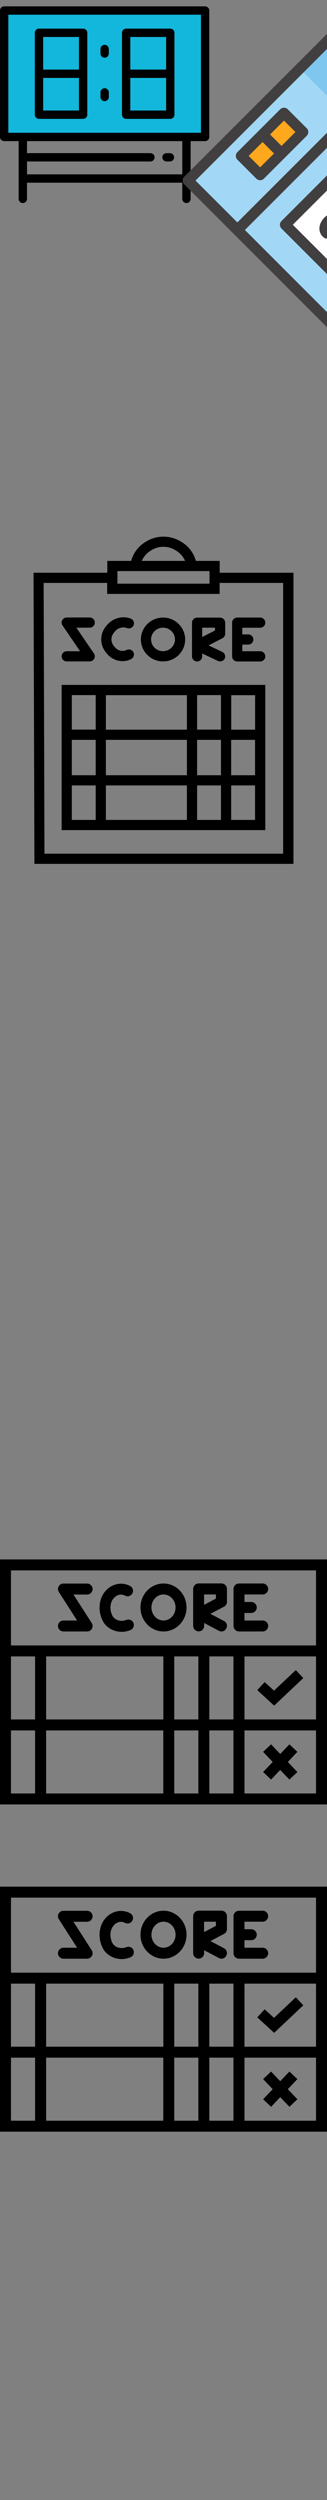 <svg xmlns="http://www.w3.org/2000/svg" viewBox="0 0 800 6112"><rect x="0" y="0" width="800" height="6112" fill="#808080" stroke="none"/><svg version="1.1" id="Layer_1" xmlns="http://www.w3.org/2000/svg" xmlns:xlink="http://www.w3.org/1999/xlink" viewBox="0 0 512 512" xml:space="preserve" height="512" width="512" y="0"><rect x="10.199" y="25.753" style="fill:#13B7DC;" width="491.602" height="309.066" /><path d="M501.801,15.557H10.199C4.566,15.557,0,20.123,0,25.756v309.066c0,5.633,4.566,10.199,10.199,10.199h35.435v141.222  c0,5.633,4.566,10.199,10.199,10.199s10.199-4.566,10.199-10.199V446.66h379.936v39.584c0,5.633,4.566,10.199,10.199,10.199  s10.199-4.566,10.199-10.199V345.022h35.434c5.633,0,10.199-4.566,10.199-10.199V25.756C512,20.123,507.434,15.557,501.801,15.557z   M445.967,426.262H66.033v-31.458h301.978c5.633,0,10.199-4.566,10.199-10.199s-4.566-10.199-10.199-10.199H66.033v-29.384h379.936  v81.241H445.967z M491.602,324.623H20.398V35.955h471.203V324.623z" /><path d="M407.421,394.804h8.297c5.633,0,10.199-4.566,10.199-10.199s-4.566-10.199-10.199-10.199h-8.297  c-5.633,0-10.199,4.566-10.199,10.199S401.788,394.804,407.421,394.804z" /><path d="M95.4,290.578h107.997c5.633,0,10.199-4.566,10.199-10.199V80.199c0-5.633-4.566-10.199-10.199-10.199H95.4  c-5.633,0-10.199,4.566-10.199,10.199v200.18C85.201,286.012,89.767,290.578,95.4,290.578z M105.599,270.18v-79.691h87.599v79.691  H105.599z M193.198,90.399v79.691h-87.599V90.399H193.198z" /><path d="M308.602,290.578H416.6c5.633,0,10.199-4.566,10.199-10.199V80.199c0-5.633-4.566-10.199-10.199-10.199H308.602  c-5.633,0-10.199,4.566-10.199,10.199v200.18C298.403,286.012,302.969,290.578,308.602,290.578z M318.802,270.18v-79.691h87.599  v79.691H318.802z M406.401,90.399v79.691h-87.599V90.399H406.401z" /><path d="M256,141.145c5.633,0,10.199-4.566,10.199-10.199v-11.172c0-5.633-4.566-10.199-10.199-10.199s-10.199,4.566-10.199,10.199  v11.172C245.801,136.579,250.367,141.145,256,141.145z" /><path d="M256,247.281c5.633,0,10.199-4.566,10.199-10.199v-11.172c0-5.633-4.566-10.199-10.199-10.199s-10.199,4.566-10.199,10.199  v11.172C245.801,242.715,250.367,247.281,256,247.281z" /></svg><svg version="1.1" id="Layer_1" xmlns="http://www.w3.org/2000/svg" xmlns:xlink="http://www.w3.org/1999/xlink" viewBox="0 0 512 512" xml:space="preserve" width="800" height="800" fill="#000000" transform="rotate(-45)" y="512"><g id="SVGRepo_bgCarrier" stroke-width="0" /><g id="SVGRepo_tracerCarrier" stroke-linecap="round" stroke-linejoin="round" /><g id="SVGRepo_iconCarrier"> <polyline style="fill:#A2D8F5;" points="503.652,189.568 503.652,431.814 8.348,431.814 8.348,80.186 503.652,80.186 503.652,153.82 " /> <polyline style="fill:#7FC7EF;" points="503.652,189.568 503.652,431.814 256,431.814 256,80.186 503.652,80.186 503.652,153.82 " /> <g> <rect x="94.486" y="111.816" style="fill:#FFA81E;" width="47.426" height="42.005" /> <rect x="141.913" y="111.816" style="fill:#FFA81E;" width="47.426" height="42.005" /> <rect x="322.66" y="111.816" style="fill:#FFA81E;" width="47.426" height="42.005" /> <rect x="370.087" y="111.816" style="fill:#FFA81E;" width="47.426" height="42.005" /> </g> <rect x="287.265" y="236.833" style="fill:#FFFFFF;" width="158.052" height="142.826" /> <rect x="363.921" y="236.833" style="fill:#F5F5F5;" width="81.397" height="142.826" /> <rect x="67.172" y="236.833" style="fill:#FFFFFF;" width="158.052" height="142.826" /> <rect x="143.839" y="236.833" style="fill:#F5F5F5;" width="81.397" height="142.826" /> <g> <path style="fill:#423F40;" d="M503.652,71.838H8.348C3.738,71.838,0,75.576,0,80.186v351.628c0,4.61,3.738,8.348,8.348,8.348 h495.304c4.61,0,8.348-3.738,8.348-8.348V80.186C512,75.576,508.262,71.838,503.652,71.838z M495.304,181.22H449.67 c-4.61,0-8.348,3.738-8.348,8.348s3.738,8.348,8.348,8.348h45.635v225.55H16.696v-225.55h377.104c4.61,0,8.348-3.738,8.348-8.348 s-3.738-8.348-8.348-8.348H16.696V88.534h478.609V181.22z" /> <path style="fill:#423F40;" d="M94.487,162.168h47.426h47.425c4.61,0,8.348-3.738,8.348-8.348v-42.005 c0-4.61-3.738-8.348-8.348-8.348h-47.425H94.487c-4.61,0-8.348,3.738-8.348,8.348v42.005 C86.14,158.431,89.877,162.168,94.487,162.168z M180.99,145.473h-30.729v-25.309h30.729V145.473z M102.835,120.162h30.73v25.309 h-30.73V120.162z" /> <path style="fill:#423F40;" d="M322.661,162.168h47.426h47.425c4.61,0,8.348-3.738,8.348-8.348v-42.005 c0-4.61-3.738-8.348-8.348-8.348h-47.425h-47.426c-4.61,0-8.348,3.738-8.348,8.348v42.005 C314.313,158.431,318.051,162.168,322.661,162.168z M409.164,145.473h-30.729v-25.309h30.729V145.473z M331.009,120.162h30.73 v25.309h-30.73V120.162z" /> <path style="fill:#423F40;" d="M278.424,236.828v82.424c0,4.61,3.738,8.348,8.348,8.348s8.348-3.738,8.348-8.348v-74.076h141.357 v126.132H295.12v-16.44c0-4.61-3.738-8.348-8.348-8.348s-8.348,3.738-8.348,8.348v24.787c0,4.61,3.738,8.348,8.348,8.348h158.052 c4.61,0,8.348-3.738,8.348-8.348V236.828c0-4.61-3.738-8.348-8.348-8.348H286.772C282.162,228.48,278.424,232.218,278.424,236.828z " /> <path style="fill:#423F40;" d="M339.116,332.386c-4.714,0-8.726-2.002-8.726-5.809c0-4.607-3.811-5.709-8.124-5.709 c-5.015,0-7.323,1.503-7.323,6.31c0,8.312,6.721,18.829,23.672,18.829c14.444,0,25.578-6.41,25.578-23.637V295.83 c0-17.227-10.833-23.637-24.675-23.637c-13.842,0-24.575,6.41-24.575,23.637v0.902c0,16.025,9.629,21.032,21.064,21.032 c4.815,0,9.328-0.902,12.538-4.407v9.013C348.545,329.282,345.035,332.386,339.116,332.386z M339.617,305.746 c-5.718,0-9.028-2.805-9.028-10.115v-0.902c0-6.911,3.31-9.915,8.928-9.915s9.028,3.004,9.028,9.915v1.803 C348.545,303.142,345.035,305.746,339.617,305.746z" /> <path style="fill:#423F40;" d="M370.412,330.884v9.715c0,2.905,4.011,4.807,6.821,4.807h35.709c2.508,0,4.715-3.305,4.715-6.91 c0-3.606-2.206-6.711-4.715-6.711h-26.28v-0.902c0-9.114,30.995-16.225,30.995-37.958c0-13.421-11.736-20.732-23.372-20.732 c-11.434,0-22.669,7.011-22.669,19.229c0,6.31,3.01,8.113,7.021,8.113c5.116,0,8.225-2.805,8.225-5.709 c0-5.508,3.511-7.512,7.523-7.512c5.618,0,7.623,3.906,7.623,7.111C402.008,306.147,370.412,315.16,370.412,330.884z" /> <path style="fill:#423F40;" d="M225.228,228.48H67.176c-4.61,0-8.348,3.738-8.348,8.348v142.828c0,4.61,3.738,8.348,8.348,8.348 h158.052c4.61,0,8.348-3.738,8.348-8.348v-24.787c0-4.61-3.738-8.348-8.348-8.348c-4.61,0-8.348,3.738-8.348,8.348v16.44H75.523 V245.176H216.88v74.076c0,4.61,3.738,8.348,8.348,8.348c4.61,0,8.348-3.738,8.348-8.348v-82.424 C233.576,232.218,229.838,228.48,225.228,228.48z" /> <path style="fill:#423F40;" d="M141.587,292.926c0-13.421-11.736-20.732-23.372-20.732c-11.434,0-22.669,7.011-22.669,19.229 c0,6.31,3.01,8.113,7.021,8.113c5.116,0,8.225-2.805,8.225-5.709c0-5.508,3.511-7.512,7.523-7.512c5.618,0,7.623,3.906,7.623,7.111 c0,12.72-31.596,21.733-31.596,37.457v9.715c0,2.905,4.011,4.807,6.821,4.807h35.709c2.508,0,4.715-3.305,4.715-6.91 c0-3.606-2.207-6.711-4.715-6.711h-26.28v-0.902C110.592,321.771,141.587,314.66,141.587,292.926z" /> <path style="fill:#423F40;" d="M146.603,324.174v1.202c0,14.923,10.833,20.631,24.675,20.631s24.575-5.709,24.575-20.631v-1.202 c0-10.316-4.915-16.325-12.337-18.828c5.918-2.003,9.931-7.011,9.931-15.324c0-12.52-9.228-17.828-22.167-17.828 c-12.939,0-22.168,5.308-22.168,17.828c0,8.313,4.013,13.321,9.931,15.324C151.619,307.849,146.603,313.858,146.603,324.174z M171.278,284.714c4.513,0,7.121,2.203,7.121,7.31c0,5.208-2.608,7.211-7.121,7.211c-4.515,0-7.121-2.002-7.121-7.211 C164.157,286.917,166.765,284.714,171.278,284.714z M162.251,321.27c0-6.51,3.41-9.514,9.028-9.514 c5.616,0,8.928,3.004,8.928,9.514v2.203c0,6.711-3.21,10.016-8.928,10.016c-5.517,0-9.028-3.105-9.028-10.016V321.27z" /> </g> </g></svg><svg fill="#000000" height="800" width="800" version="1.1" id="Layer_1" xmlns="http://www.w3.org/2000/svg" xmlns:xlink="http://www.w3.org/1999/xlink" viewBox="0 0 481.825 481.825" xml:space="preserve" y="1312"><g transform="translate(0 -540.36)">	<g>		<g>			<path d="M240.212,724.085L240.212,724.085c18,0,32.6-14.5,32.6-32.3s-14.6-32.3-32.6-32.3s-32.6,14.5-32.6,32.3     S222.212,724.085,240.212,724.085z M240.212,674.385c9.7,0,17.6,7.7,17.6,17.3c0,9.5-7.9,17.3-17.6,17.3s-17.6-7.7-17.6-17.3     C222.613,682.185,230.513,674.385,240.212,674.385z" />			<path d="M290.413,724.185c4.1,0,7.5-3.4,7.5-7.5v-4.3l23.2,11c1,0.5,2.1,0.7,3.2,0.7c2.8,0,5.5-1.6,6.7-4c1.8-3.7,0.2-8.2-3.5-10     l-20.2-9.6l20.4-10.5c2.5-1.3,4.1-3.9,4.1-6.7v-16.2c0-4.1-3.4-7.5-7.5-7.5h-33.9c-4.1,0-7.5,3.4-7.5,7.5v33.5v16.1     C282.913,720.785,286.312,724.185,290.413,724.185z M297.913,674.385h18.9v4.1l-18.9,9.7V674.385z" />			<polygon points="324.313,724.085 324.312,724.085 324.312,724.085    " />			<path d="M180.613,723.685c4.3,0,8.6-0.9,12.6-3.1c3.7-1.8,5.2-6.3,3.4-10s-6.3-5.2-10-3.4c-6.3,3.1-13.8,1-18.2-5.1     c-0.1-0.2-0.3-0.3-0.4-0.5c-5.1-5.9-5.1-14.1,0-20c0.1-0.1,0.3-0.3,0.4-0.5c4.3-6.1,12.1-8.6,18.9-6.1c3.8,1.5,8.2-0.5,9.6-4.4     c1.5-3.8-0.5-8.2-4.4-9.6c-12.9-4.8-27.7-0.2-36.1,11.1c-9.7,11.4-9.7,27.7,0,39.1     C162.313,719.285,171.413,723.685,180.613,723.685z" />			<path d="M383.413,674.485c4.1,0,7.5-3.4,7.5-7.5s-3.4-7.5-7.5-7.5h-33.9c-4.1,0-7.5,3.4-7.5,7.5v49.7c0,4.1,3.4,7.5,7.5,7.5h33.9     c4.1,0,7.5-3.4,7.5-7.5s-3.4-7.6-7.5-7.6v0h-26.4v-9.8h8.8c4.1,0,7.5-3.4,7.5-7.5s-3.4-7.5-7.5-7.5h-8.8v-9.8H383.413z" />			<path d="M90.813,716.585c0,4.1,3.4,7.5,7.5,7.5h33.9c2.8,0,5.3-1.6,6.6-4c1.3-2.4,1.2-5.4-0.4-7.7l-25.9-38h19.7     c4.1,0,7.5-3.4,7.5-7.5s-3.4-7.5-7.5-7.5h-33.9c-2.7,0-5.3,1.5-6.6,4c-1.3,2.4-1.2,5.4,0.4,7.7l25.9,38h-19.7     C94.212,709.085,90.813,712.485,90.813,716.585z" />			<path d="M90.813,972.485h300.1v-213.8h-300.1V972.485z M340.712,773.785h35.2v50.8h-35.2V773.785z M340.613,839.585h35.2v52.1     h-35.2V839.585z M340.613,906.685h35.2v50.8h-35.2V906.685z M290.413,773.685h35.2v50.8h-35.2V773.685z M290.413,839.585h35.2     v52.1h-35.2V839.585z M290.413,906.685h35.2v50.8h-35.2V906.685z M156.013,773.785h119.4v50.8h-119.4V773.785z M156.013,839.585     h119.4v52.1h-119.4V839.585z M156.013,906.685h119.4v50.8h-119.4V906.685z M105.813,773.685h35.2v50.8h-35.2V773.685z      M105.813,839.585h35.2v52.1h-35.2V839.585z M105.813,906.685h35.2v50.8h-35.2V906.685z" />			<path d="M323.712,593.485v-17.4h-35.1c-3.4-12.4-11.6-22.8-23.3-29.2c-14.9-8.7-34-8.7-48.8,0c-11.7,6.4-19.9,16.8-23.3,29.2     h-35.1v17.4h-108.7l1.3,428.7h381.7v-428.7H323.712z M223.613,560.085l0.3-0.2c10.3-6.1,23.5-6.1,33.8,0l0.3,0.2     c6.8,3.7,11.9,9.3,14.7,16h-63.8C211.812,569.385,216.913,563.685,223.613,560.085z M173.012,591.085h135.7v18.5h-135.7V591.085z      M65.512,1007.185l-1.2-398.7h93.6v16.2h165.7v-16.2h93.6v398.7H65.512z" />		</g>	</g></g></svg><svg version="1.1" id="Capa_1" xmlns="http://www.w3.org/2000/svg" xmlns:xlink="http://www.w3.org/1999/xlink" viewBox="0 0 512 512" xml:space="preserve" width="800" height="800" fill="#000000" transform="rotate(45)matrix(-1, 0, 0, 1, 0, 0)" y="2112"><g id="SVGRepo_bgCarrier" stroke-width="0" /><g id="SVGRepo_tracerCarrier" stroke-linecap="round" stroke-linejoin="round" /><g id="SVGRepo_iconCarrier"> <g> <path style="fill:#003B54;" d="M496,424H16c-8.836,0-16-7.164-16-16V104c0-8.836,7.164-16,16-16h480c8.836,0,16,7.164,16,16v304 C512,416.836,504.836,424,496,424z M32,392h448V120H32V392z" /> <g> <rect x="64" y="152" style="fill:#F69348;" width="376" height="208" /> </g> <path style="fill:#FFFFFF;" d="M32,120v272h448V120H32z M440,360H64V152h376V360z" /> <g> <path style="fill:#003953;" d="M256,216c-8.836,0-16,7.172-16,16c0,8.844,7.164,16,16,16c8.836,0,16-7.156,16-16 C272,223.172,264.836,216,256,216z" /> </g> <g> <path style="fill:#003953;" d="M256,264c-8.836,0-16,7.172-16,16c0,8.844,7.164,16,16,16c8.836,0,16-7.156,16-16 C272,271.172,264.836,264,256,264z" /> </g> <g> <path style="fill:#FFFFFF;" d="M352,336c-26.469,0-48-21.531-48-48v-64c0-26.469,21.531-48,48-48c26.469,0,48,21.531,48,48v64 C400,314.469,378.469,336,352,336z M352,208c-8.82,0-16,7.176-16,16v64c0,8.824,7.18,16,16,16s16-7.176,16-16v-64 C368,215.176,360.82,208,352,208z" /> </g> <g> <path style="fill:#FFFFFF;" d="M160,336c-26.469,0-48-21.531-48-48v-64c0-26.469,21.531-48,48-48c26.469,0,48,21.531,48,48v64 C208,314.469,186.469,336,160,336z M160,208c-8.82,0-16,7.176-16,16v64c0,8.824,7.18,16,16,16s16-7.176,16-16v-64 C176,215.176,168.82,208,160,208z" /> </g> </g> </g></svg><svg version="1.1" id="Layer_1" xmlns="http://www.w3.org/2000/svg" xmlns:xlink="http://www.w3.org/1999/xlink" viewBox="0 0 512 512" xml:space="preserve" width="800" height="800" fill="#000000" transform="matrix(1, 0, 0, -1, 0, 0)" y="2912"><g id="SVGRepo_bgCarrier" stroke-width="0" /><g id="SVGRepo_tracerCarrier" stroke-linecap="round" stroke-linejoin="round" /><g id="SVGRepo_iconCarrier"> <rect x="218.55" y="353.635" style="fill:#485360;" width="74.101" height="143.071" /> <rect x="218.55" y="353.635" style="fill:#364351;" width="18.141" height="143.071" /> <path style="fill:#BAB0A8;" d="M485.465,1.042h-59.539h-27.025H26.534C11.903,1.042,0,12.944,0,27.576v328.573 c0,14.631,11.903,26.535,26.534,26.535h458.931c14.631,0,26.535-11.904,26.535-26.535V27.576 C512,12.944,500.096,1.042,485.465,1.042z" /> <path style="fill:#B29D94;" d="M17.77,356.149V27.576c0-14.631,11.903-26.534,26.534-26.534h-17.77C11.903,1.042,0,12.944,0,27.576 v328.573c0,14.631,11.903,26.535,26.534,26.535h17.77C29.673,382.683,17.77,370.78,17.77,356.149z" /> <path style="fill:#F44321;" d="M484.234,341.59c0,7.361-5.967,13.328-13.328,13.328H41.093c-7.36,0-13.328-5.966-13.328-13.328 V42.135c0-7.361,5.967-13.328,13.328-13.328h429.813c7.36,0,13.328,5.966,13.328,13.328V341.59z" /> <path style="fill:#C6281C;" d="M45.536,341.59V42.135c0-7.361,5.967-13.328,13.328-13.328h-17.77 c-7.36,0-13.328,5.966-13.328,13.328v299.456c0,7.361,5.967,13.328,13.328,13.328h17.77 C51.503,354.917,45.536,348.951,45.536,341.59z" /> <path style="fill:#596570;" d="M332.328,482.455H301.23h-14.015h-6.406h-0.071h-6.406h-6.368h-6.406h-0.071h-5.369h-1.037h-5.368 h-0.072h-2.229h-4.177h-6.367h-6.406h-0.072h-2.229h-4.177h-1.805h-5.864H215.7h-5.731h-12.907h-5.982h-6.478h-5.731 c-7.872,0-14.252,6.381-14.252,14.252c0,7.871,6.379,14.252,14.252,14.252h5.731h6.478h5.982h12.907h5.731h0.614h2.532h1.805h4.177 h2.229h0.072h6.406h6.367h4.177h2.229h0.072h5.368h1.037h5.369h0.071h6.406H271h6.406h0.071h6.406h29.412h19.033 c7.87,0,14.249-6.381,14.249-14.252C346.577,488.836,340.198,482.455,332.328,482.455z" /> <path style="fill:#364351;" d="M182.76,496.707c0-7.871,6.379-14.252,14.252-14.252h-5.932h-6.478h-5.731 c-7.872,0-14.252,6.381-14.252,14.252c0,7.871,6.379,14.252,14.252,14.252h5.731h6.478h5.932 C189.139,510.959,182.76,504.578,182.76,496.707z" /> <g> <path style="fill:#FFFFFF;" d="M202.842,155.104c4.601,0,8.33-3.728,8.33-8.33v-22.213c0-4.601-3.728-8.33-8.33-8.33 c-4.601,0-8.33,3.728-8.33,8.33v22.213C194.512,151.375,198.242,155.104,202.842,155.104z" /> <path style="fill:#FFFFFF;" d="M202.842,205.082c4.601,0,8.33-3.728,8.33-8.33V174.54c0-4.601-3.728-8.33-8.33-8.33 c-4.601,0-8.33,3.728-8.33,8.33v22.213C194.512,201.354,198.242,205.082,202.842,205.082z" /> <path style="fill:#FFFFFF;" d="M202.842,255.06c4.601,0,8.33-3.728,8.33-8.33v-22.213c0-4.601-3.728-8.33-8.33-8.33 c-4.601,0-8.33,3.728-8.33,8.33v22.213C194.512,251.332,198.242,255.06,202.842,255.06z" /> <path style="fill:#FFFFFF;" d="M202.842,105.125c4.601,0,8.33-3.728,8.33-8.33V74.583c0-4.601-3.728-8.33-8.33-8.33 c-4.601,0-8.33,3.728-8.33,8.33v22.213C194.512,101.397,198.242,105.125,202.842,105.125z" /> <path style="fill:#FFFFFF;" d="M103.996,81.802h22.213c4.6,0,8.33-3.728,8.33-8.33c0-4.601-3.729-8.33-8.33-8.33h-22.213 c-4.6,0-8.33,3.728-8.33,8.33C95.666,78.074,99.396,81.802,103.996,81.802z" /> <path style="fill:#FFFFFF;" d="M126.302,239.605h-22.213c-4.6,0-8.33,3.728-8.33,8.33s3.729,8.33,8.33,8.33h22.213 c4.6,0,8.33-3.728,8.33-8.33C134.632,243.334,130.902,239.605,126.302,239.605z" /> <path style="fill:#FFFFFF;" d="M176.28,239.605h-22.213c-4.601,0-8.33,3.728-8.33,8.33s3.728,8.33,8.33,8.33h22.213 c4.601,0,8.33-3.728,8.33-8.33C184.61,243.334,180.882,239.605,176.28,239.605z" /> <path style="fill:#FFFFFF;" d="M153.974,81.802h22.213c4.601,0,8.33-3.728,8.33-8.33c0-4.601-3.728-8.33-8.33-8.33h-22.213 c-4.601,0-8.33,3.728-8.33,8.33C145.645,78.074,149.374,81.802,153.974,81.802z" /> <path style="fill:#FFFFFF;" d="M96.427,169.033h22.213c4.6,0,8.33-3.728,8.33-8.33c0-4.601-3.729-8.33-8.33-8.33H96.427 c-4.6,0-8.33,3.728-8.33,8.33C88.097,165.305,91.827,169.033,96.427,169.033z" /> <path style="fill:#FFFFFF;" d="M146.405,169.033h22.213c4.6,0,8.33-3.728,8.33-8.33c0-4.601-3.729-8.33-8.33-8.33h-22.213 c-4.6,0-8.33,3.728-8.33,8.33C138.076,165.305,141.805,169.033,146.405,169.033z" /> <path style="fill:#FFFFFF;" d="M331.862,81.802h22.213c4.601,0,8.33-3.728,8.33-8.33c0-4.601-3.728-8.33-8.33-8.33h-22.213 c-4.6,0-8.33,3.728-8.33,8.33C323.532,78.074,327.26,81.802,331.862,81.802z" /> <path style="fill:#FFFFFF;" d="M381.84,81.802h22.213c4.601,0,8.33-3.728,8.33-8.33c0-4.601-3.728-8.33-8.33-8.33H381.84 c-4.6,0-8.33,3.728-8.33,8.33C373.51,78.074,377.238,81.802,381.84,81.802z" /> <path style="fill:#FFFFFF;" d="M380.449,256.264h22.213c4.601,0,8.33-3.728,8.33-8.33s-3.728-8.33-8.33-8.33h-22.213 c-4.601,0-8.33,3.728-8.33,8.33C372.12,252.536,375.848,256.264,380.449,256.264z" /> <path style="fill:#FFFFFF;" d="M413.306,150.293c0-4.601-3.728-8.33-8.33-8.33c-4.601,0-8.33,3.728-8.33,8.33v22.213 c0,4.601,3.728,8.33,8.33,8.33c4.601,0,8.33-3.728,8.33-8.33V150.293z" /> <path style="fill:#FFFFFF;" d="M413.306,100.314c0-4.601-3.728-8.33-8.33-8.33c-4.601,0-8.33,3.728-8.33,8.33v22.213 c0,4.601,3.728,8.33,8.33,8.33c4.601,0,8.33-3.728,8.33-8.33V100.314z" /> <path style="fill:#FFFFFF;" d="M404.976,191.941c-4.601,0-8.33,3.728-8.33,8.33v22.213c0,4.601,3.728,8.33,8.33,8.33 c4.601,0,8.33-3.728,8.33-8.33v-22.213C413.306,195.671,409.577,191.941,404.976,191.941z" /> <path style="fill:#FFFFFF;" d="M330.471,256.264h22.213c4.601,0,8.33-3.728,8.33-8.33s-3.728-8.33-8.33-8.33h-22.213 c-4.601,0-8.33,3.728-8.33,8.33C322.141,252.536,325.87,256.264,330.471,256.264z" /> <path style="fill:#FFFFFF;" d="M305.02,203.971c4.601,0,8.33-3.728,8.33-8.33v-22.213c0-4.601-3.728-8.33-8.33-8.33 s-8.33,3.728-8.33,8.33v22.213C296.69,200.243,300.418,203.971,305.02,203.971z" /> <path style="fill:#FFFFFF;" d="M305.02,253.95c4.601,0,8.33-3.728,8.33-8.33v-22.213c0-4.601-3.728-8.33-8.33-8.33 s-8.33,3.728-8.33,8.33v22.213C296.69,250.221,300.418,253.95,305.02,253.95z" /> <path style="fill:#FFFFFF;" d="M305.02,153.993c4.601,0,8.33-3.728,8.33-8.33v-22.213c0-4.601-3.728-8.33-8.33-8.33 s-8.33,3.728-8.33,8.33v22.213C296.69,150.265,300.418,153.993,305.02,153.993z" /> <path style="fill:#FFFFFF;" d="M305.02,104.015c4.601,0,8.33-3.728,8.33-8.33V73.473c0-4.601-3.728-8.33-8.33-8.33 s-8.33,3.728-8.33,8.33v22.213C296.69,100.286,300.418,104.015,305.02,104.015z" /> <path style="fill:#FFFFFF;" d="M254.486,135.692c4.601,0,8.33-3.728,8.33-8.33v-1.111c0-4.6-3.728-8.33-8.33-8.33 c-4.6,0-8.329,3.729-8.329,8.33v1.111C246.156,131.963,249.886,135.692,254.486,135.692z" /> <path style="fill:#FFFFFF;" d="M254.486,204.551c4.601,0,8.33-3.728,8.33-8.33v-1.111c0-4.601-3.728-8.33-8.33-8.33 c-4.6,0-8.329,3.728-8.329,8.33v1.111C246.156,200.822,249.886,204.551,254.486,204.551z" /> </g> <g> <path style="fill:#C6281C;" d="M305.02,292.915h106.827c4.599,0,8.33-3.728,8.33-8.33c0-4.6-3.731-8.33-8.33-8.33H305.02 c-4.601,0-8.33,3.728-8.33,8.33C296.69,289.187,300.418,292.915,305.02,292.915z" /> <path style="fill:#C6281C;" d="M305.02,321.791h106.827c4.599,0,8.33-3.728,8.33-8.33c0-4.6-3.731-8.33-8.33-8.33H305.02 c-4.601,0-8.33,3.729-8.33,8.33C296.69,318.063,300.418,321.791,305.02,321.791z" /> <path style="fill:#C6281C;" d="M103.996,276.256c-4.6,0-8.33,3.728-8.33,8.33c0,4.601,3.729,8.33,8.33,8.33h106.825 c4.6,0,8.33-3.728,8.33-8.33c0-4.6-3.729-8.33-8.33-8.33H103.996z" /> <path style="fill:#C6281C;" d="M210.822,305.132H103.996c-4.6,0-8.33,3.729-8.33,8.33c0,4.601,3.729,8.33,8.33,8.33h106.825 c4.6,0,8.33-3.728,8.33-8.33C219.152,308.862,215.421,305.132,210.822,305.132z" /> </g> </g></svg><svg fill="#000000" height="800" width="800" version="1.1" id="Layer_1" xmlns="http://www.w3.org/2000/svg" xmlns:xlink="http://www.w3.org/1999/xlink" viewBox="0 0 299.758 299.758" xml:space="preserve" y="3712"><g>	<g>		<g>			<path d="M149.879,103.649c11.658,0,21.105-9.849,21.105-21.976c0-12.127-9.447-21.976-21.105-21.976     c-11.658,0-21.105,9.849-21.105,21.976C128.774,93.8,138.221,103.649,149.879,103.649z M149.879,69.747     c6.097,0,11.055,5.36,11.055,11.926s-4.958,11.926-11.055,11.926c-6.097,0-11.055-5.36-11.055-11.926     S143.782,69.747,149.879,69.747z" />			<path d="M182.106,103.582c2.747,0,5.025-2.278,5.025-5.025v-2.68l13.534,7.169c0.737,0.402,1.541,0.603,2.345,0.603     c1.809,0,3.551-1.005,4.422-2.814c1.34-2.412,0.402-5.494-2.077-6.767l-12.462-6.566l12.462-6.566     c1.675-0.871,2.68-2.546,2.68-4.422V64.655c0-2.747-2.278-5.025-5.025-5.025h-20.904c-2.747,0-5.025,2.278-5.025,5.025v33.902     C177.081,101.304,179.359,103.582,182.106,103.582z M187.064,69.747h10.854v3.819l-10.854,5.695V69.747z" />			<path d="M95.073,95.542c3.685,5.427,9.983,8.442,16.549,8.442c2.613,0,5.293-0.536,7.906-1.608     c2.546-1.005,3.819-3.886,2.814-6.499c-1.005-2.546-3.886-3.819-6.499-2.814c-4.556,1.876-9.849,0.536-12.395-3.082     c-2.948-5.092-2.948-11.39-0.067-15.678c2.345-3.484,6.7-5.829,11.189-3.484c2.412,1.34,5.494,0.402,6.767-2.077     c1.34-2.412,0.402-5.494-2.077-6.767c-8.375-4.422-18.559-1.608-24.187,6.7c-5.025,7.504-5.092,18.224-0.134,26.599     C94.939,95.341,95.006,95.475,95.073,95.542z" />			<path d="M219.09,103.649h21.708c2.747,0,5.025-2.278,5.025-5.025s-2.211-5.025-5.025-5.025h-16.683v-6.901h6.231     c2.747,0,5.025-2.278,5.025-5.025s-2.278-5.025-5.025-5.025h-6.231v-6.901h16.683c2.747,0,5.025-2.278,5.025-5.025     s-2.278-5.025-5.025-5.025H219.09c-2.747,0-5.025,2.278-5.025,5.025v33.902C214.065,101.371,216.343,103.649,219.09,103.649z" />			<path d="M53.131,98.624c0,2.747,2.278,5.025,5.025,5.025h21.708c1.809,0,3.551-1.005,4.422-2.613     c0.871-1.608,0.804-3.551-0.201-5.092l-16.75-26.13h12.529c2.747,0,5.025-2.278,5.025-5.025c0-2.747-2.278-5.025-5.025-5.025     H58.156c-1.876,0-3.551,1.005-4.422,2.613c-0.871,1.608-0.804,3.551,0.201,5.092l16.75,26.13H58.156     C55.409,93.599,53.131,95.877,53.131,98.624z" />			<path d="M0,37.654v224.45h299.758V37.654H0z M32.16,252.054H10.05V194.3h22.11V252.054z M32.16,184.25H10.05v-57.754h22.11     V184.25z M149.678,252.054H42.277V194.3h107.401V252.054z M149.745,184.25H42.277v-57.754h107.468V184.25z M181.838,252.054     h-22.11V194.3h22.11V252.054z M181.838,184.25h-22.11v-57.754h22.11V184.25z M213.998,252.054h-22.11V194.3h22.11V252.054z      M213.998,184.25h-22.11v-57.754h22.11V184.25z M289.708,252.054h-65.593V194.3h65.593V252.054z M289.708,184.25h-65.593v-57.754     h65.593V184.25z M289.708,116.446H10.05V47.704h279.658V116.446z" />			<polygon points="278.05,146.327 271.149,139.024 251.183,157.851 242.607,150.012 235.84,157.382 251.317,171.586    " />			<polygon points="248.503,239.323 256.878,230.479 265.32,239.323 272.623,232.422 263.846,223.176 272.623,213.93      265.32,207.029 256.878,215.873 248.503,207.029 241.2,213.93 249.977,223.176 241.2,232.422    " />		</g>	</g></g></svg><svg fill="#000000" height="800" width="800" version="1.1" id="Layer_1" xmlns="http://www.w3.org/2000/svg" xmlns:xlink="http://www.w3.org/1999/xlink" viewBox="0 0 299.758 299.758" xml:space="preserve" y="4512"><g>	<g>		<g>			<path d="M149.879,103.649c11.658,0,21.105-9.849,21.105-21.976c0-12.127-9.447-21.976-21.105-21.976     c-11.658,0-21.105,9.849-21.105,21.976C128.774,93.8,138.221,103.649,149.879,103.649z M149.879,69.747     c6.097,0,11.055,5.36,11.055,11.926s-4.958,11.926-11.055,11.926c-6.097,0-11.055-5.36-11.055-11.926     S143.782,69.747,149.879,69.747z" />			<path d="M182.106,103.582c2.747,0,5.025-2.278,5.025-5.025v-2.68l13.534,7.169c0.737,0.402,1.541,0.603,2.345,0.603     c1.809,0,3.551-1.005,4.422-2.814c1.34-2.412,0.402-5.494-2.077-6.767l-12.462-6.566l12.462-6.566     c1.675-0.871,2.68-2.546,2.68-4.422V64.655c0-2.747-2.278-5.025-5.025-5.025h-20.904c-2.747,0-5.025,2.278-5.025,5.025v33.902     C177.081,101.304,179.359,103.582,182.106,103.582z M187.064,69.747h10.854v3.819l-10.854,5.695V69.747z" />			<path d="M95.073,95.542c3.685,5.427,9.983,8.442,16.549,8.442c2.613,0,5.293-0.536,7.906-1.608     c2.546-1.005,3.819-3.886,2.814-6.499c-1.005-2.546-3.886-3.819-6.499-2.814c-4.556,1.876-9.849,0.536-12.395-3.082     c-2.948-5.092-2.948-11.39-0.067-15.678c2.345-3.484,6.7-5.829,11.189-3.484c2.412,1.34,5.494,0.402,6.767-2.077     c1.34-2.412,0.402-5.494-2.077-6.767c-8.375-4.422-18.559-1.608-24.187,6.7c-5.025,7.504-5.092,18.224-0.134,26.599     C94.939,95.341,95.006,95.475,95.073,95.542z" />			<path d="M219.09,103.649h21.708c2.747,0,5.025-2.278,5.025-5.025s-2.211-5.025-5.025-5.025h-16.683v-6.901h6.231     c2.747,0,5.025-2.278,5.025-5.025s-2.278-5.025-5.025-5.025h-6.231v-6.901h16.683c2.747,0,5.025-2.278,5.025-5.025     s-2.278-5.025-5.025-5.025H219.09c-2.747,0-5.025,2.278-5.025,5.025v33.902C214.065,101.371,216.343,103.649,219.09,103.649z" />			<path d="M53.131,98.624c0,2.747,2.278,5.025,5.025,5.025h21.708c1.809,0,3.551-1.005,4.422-2.613     c0.871-1.608,0.804-3.551-0.201-5.092l-16.75-26.13h12.529c2.747,0,5.025-2.278,5.025-5.025c0-2.747-2.278-5.025-5.025-5.025     H58.156c-1.876,0-3.551,1.005-4.422,2.613c-0.871,1.608-0.804,3.551,0.201,5.092l16.75,26.13H58.156     C55.409,93.599,53.131,95.877,53.131,98.624z" />			<path d="M0,37.654v224.45h299.758V37.654H0z M32.16,252.054H10.05V194.3h22.11V252.054z M32.16,184.25H10.05v-57.754h22.11     V184.25z M149.678,252.054H42.277V194.3h107.401V252.054z M149.745,184.25H42.277v-57.754h107.468V184.25z M181.838,252.054     h-22.11V194.3h22.11V252.054z M181.838,184.25h-22.11v-57.754h22.11V184.25z M213.998,252.054h-22.11V194.3h22.11V252.054z      M213.998,184.25h-22.11v-57.754h22.11V184.25z M289.708,252.054h-65.593V194.3h65.593V252.054z M289.708,184.25h-65.593v-57.754     h65.593V184.25z M289.708,116.446H10.05V47.704h279.658V116.446z" />			<polygon points="278.05,146.327 271.149,139.024 251.183,157.851 242.607,150.012 235.84,157.382 251.317,171.586    " />			<polygon points="248.503,239.323 256.878,230.479 265.32,239.323 272.623,232.422 263.846,223.176 272.623,213.93      265.32,207.029 256.878,215.873 248.503,207.029 241.2,213.93 249.977,223.176 241.2,232.422    " />		</g>	</g></g></svg><svg fill="#000000" version="1.1" id="Capa_1" xmlns="http://www.w3.org/2000/svg" xmlns:xlink="http://www.w3.org/1999/xlink" viewBox="0 0 460 460" xml:space="preserve" width="800" height="800" transform="rotate(45)" y="5312"><g id="SVGRepo_bgCarrier" stroke-width="0" /><g id="SVGRepo_tracerCarrier" stroke-linecap="round" stroke-linejoin="round" /><g id="SVGRepo_iconCarrier"> <g id="XMLID_498_"> <rect id="XMLID_500_" x="70" y="78" width="85" height="174" /> <path id="XMLID_501_" d="M0,8v314h30v130h29v-50h342v50h29V322h30V8H0z M275,48h145v234H275V48z M215,120h30v30h-30V120z M215,180 h30v30h-30V180z M40,48h145v234H40V48z M401,373H59v-51h342V373z" /> <rect id="XMLID_508_" x="305" y="78" width="85" height="174" /> </g> </g></svg></svg>